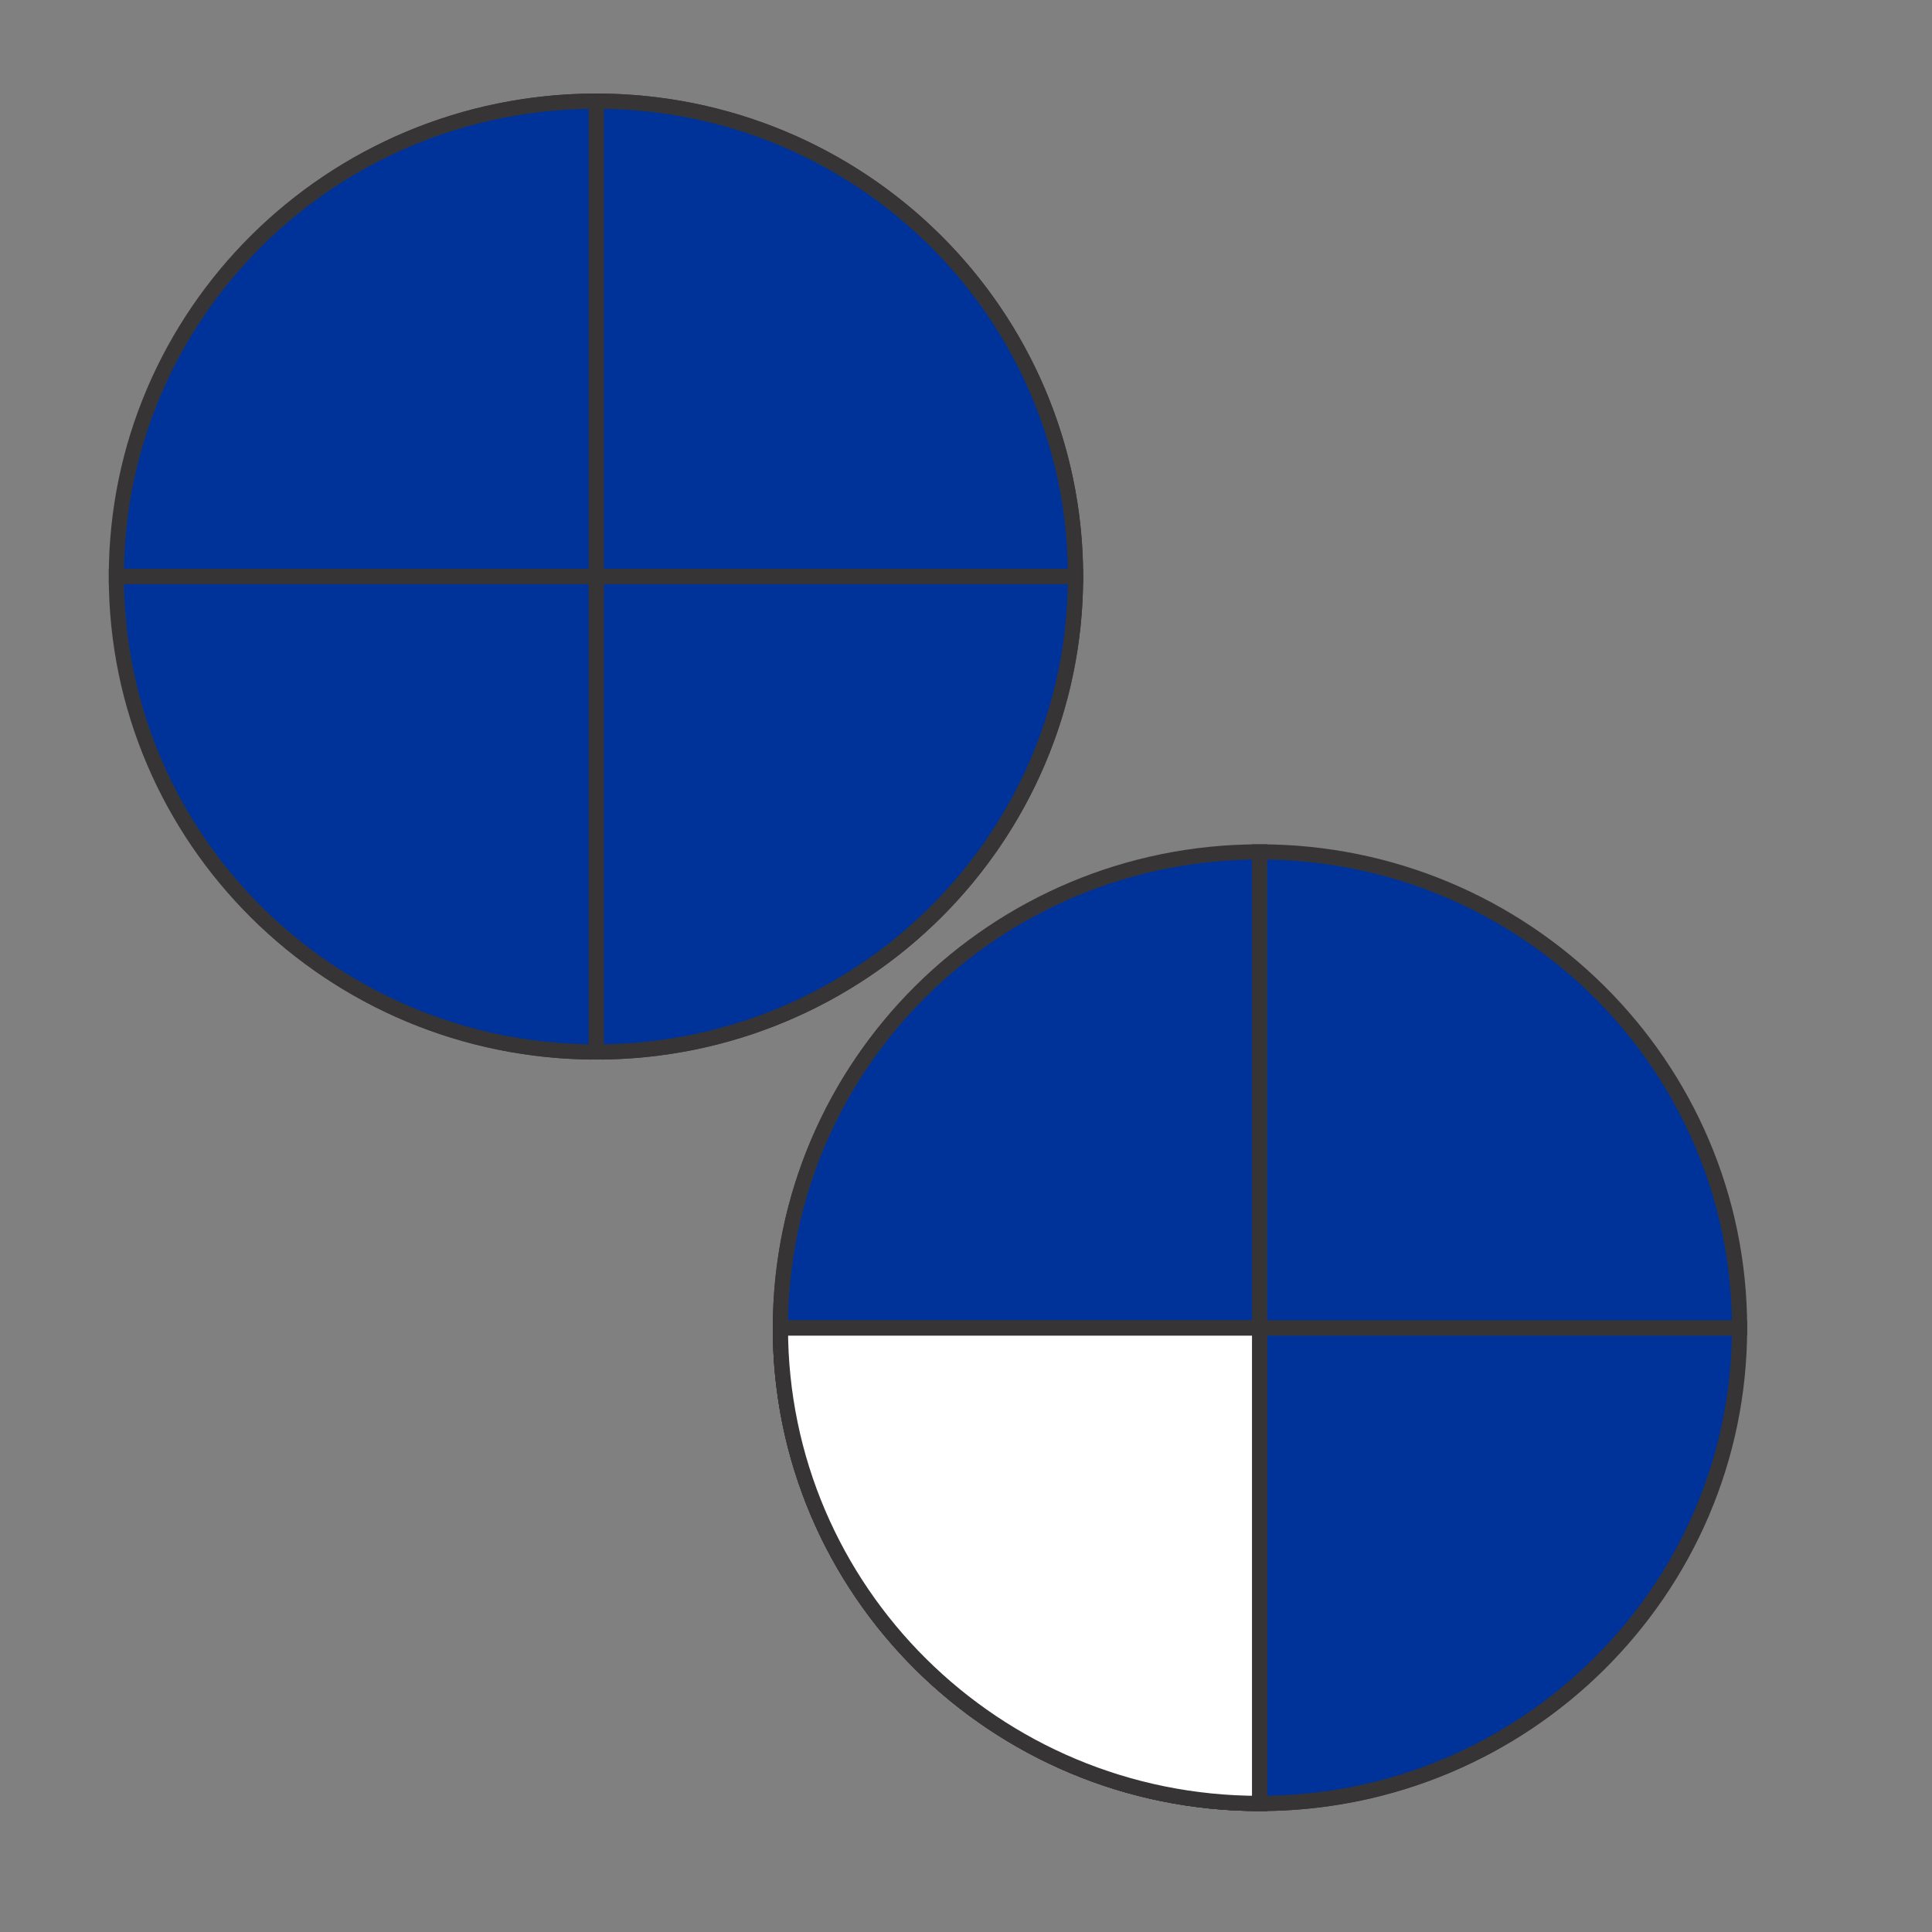 <?xml version="1.0" encoding="UTF-8"?>
<!DOCTYPE svg PUBLIC "-//W3C//DTD SVG 1.1//EN" "http://www.w3.org/Graphics/SVG/1.1/DTD/svg11.dtd">
<!-- Creator: CorelDRAW X7 -->
<svg xmlns="http://www.w3.org/2000/svg" xml:space="preserve" width="25.4mm" height="25.4mm" version="1.1" style="shape-rendering:geometricPrecision; text-rendering:geometricPrecision; image-rendering:optimizeQuality; fill-rule:evenodd; clip-rule:evenodd"
viewBox="0 0 2540 2540"
 xmlns:xlink="http://www.w3.org/1999/xlink">
 <rect x="0" y="0" width="2540" height="2540" fill="#808080" stroke="none"/>
 <defs>
  <style type="text/css">
   <![CDATA[
    .str0 {stroke:#373435;stroke-width:20}
    .fil0 {fill:none}
    .fil1 {fill:#003399}
    .fil2 {fill:white}
   ]]>
  </style>
 </defs>
 <g id="Capa_x0020_1">
  <ellipse class="fil0 str0" cx="784" cy="758" rx="630" ry="625"/>
  <line class="fil0 str0" x1="784" y1="133" x2="784" y2= "1383" />
  <line class="fil0 str0" x1="153" y1="758" x2="1414" y2= "758" />
  <path class="fil1 str0" d="M153 758l631 0 0 -625c-349,0 -631,280 -631,625z"/>
  <path class="fil1 str0" d="M784 133l0 625 630 0c0,-345 -282,-625 -630,-625z"/>
  <path class="fil1 str0" d="M784 758l-631 0c0,345 282,625 631,625l0 -625z"/>
  <path class="fil1 str0" d="M784 758l0 625c348,0 630,-280 630,-625l-630 0z"/>
  <ellipse class="fil0 str0" cx="1656" cy="1746" rx="630" ry="625"/>
  <line class="fil0 str0" x1="1656" y1="1120" x2="1656" y2= "2371" />
  <line class="fil0 str0" x1="1026" y1="1746" x2="2287" y2= "1746" />
  <path class="fil1 str0" d="M1026 1746l630 0 0 -626c-348,0 -630,280 -630,626z"/>
  <path class="fil1 str0" d="M1656 1120l0 626 631 0c0,-346 -283,-626 -631,-626z"/>
  <path class="fil1 str0" d="M1656 1746l-630 0c0,345 282,625 630,625l0 -625z"/>
  <path class="fil1 str0" d="M1656 1746l0 625c348,0 631,-280 631,-625l-631 0z"/>
  <path class="fil1 str0" d="M1656 2371l0 -625 -630 0c0,345 282,625 630,625z"/>
  <path class="fil2 str0" d="M1026 1746c0,345 282,625 630,625l0 -625 -630 0z"/>
 </g>
</svg>
